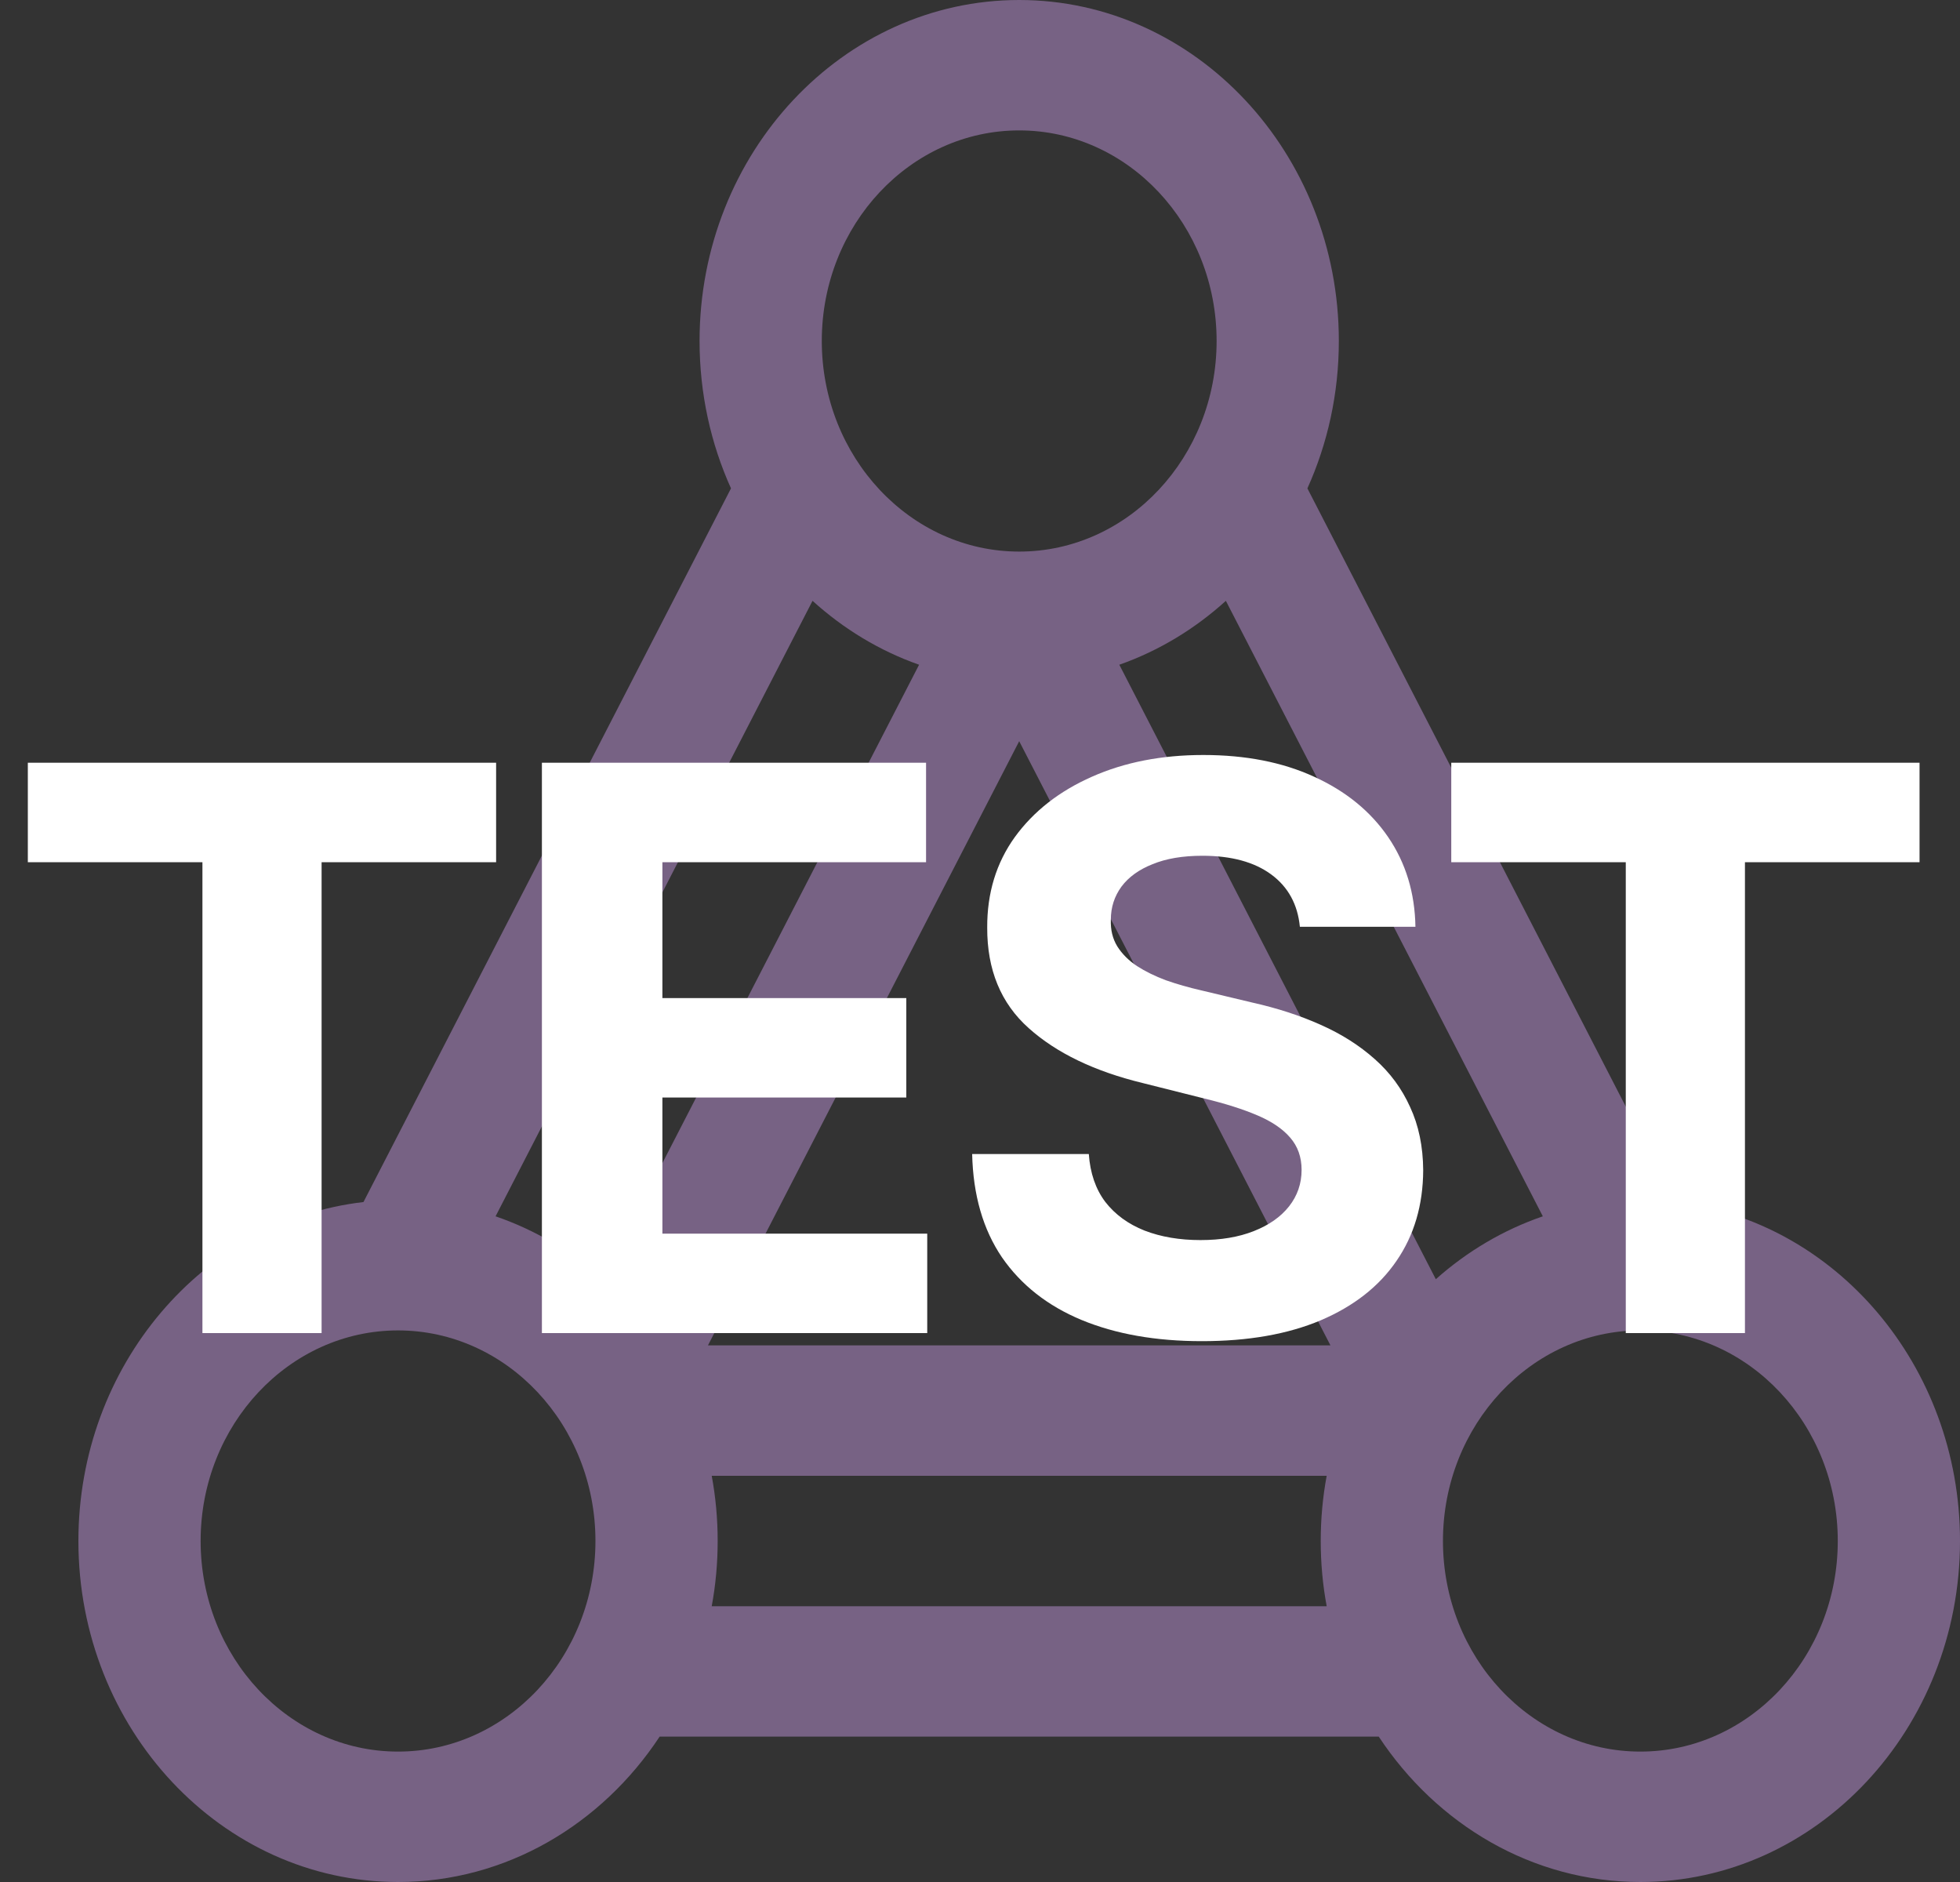 <svg width="25" height="24" viewBox="0 0 25 24" fill="none" xmlns="http://www.w3.org/2000/svg">
<rect x="0" y="0" width="25" height="24" fill="#333333" stroke="none"/>
<g clip-path="url(#clip0_0_1)">
<path d="M21.364 15.329L16.676 6.228C16.933 5.659 17.077 5.021 17.077 4.348C17.077 1.951 15.248 0 13 0C10.752 0 8.923 1.951 8.923 4.348C8.923 5.021 9.067 5.659 9.324 6.228L4.636 15.329C2.594 15.564 1 17.413 1 19.651C1 22.049 2.829 24 5.077 24C6.455 24 7.675 23.266 8.414 22.146H17.586C18.325 23.266 19.545 24 20.923 24C23.171 24 25 22.049 25 19.651C25 17.413 23.406 15.564 21.364 15.329ZM13 1.663C14.389 1.663 15.518 2.868 15.518 4.348C15.518 5.829 14.389 7.034 13 7.034C11.612 7.034 10.482 5.829 10.482 4.348C10.482 2.868 11.612 1.663 13 1.663ZM5.077 22.337C3.689 22.337 2.559 21.132 2.559 19.651C2.559 18.171 3.689 16.966 5.077 16.966C6.465 16.966 7.595 18.171 7.595 19.651C7.595 21.132 6.465 22.337 5.077 22.337ZM7.686 16.313C7.288 15.959 6.826 15.684 6.321 15.511L10.364 7.662C10.76 8.021 11.22 8.3 11.723 8.477L7.686 16.313ZM16.922 20.483H9.078C9.128 20.214 9.154 19.936 9.154 19.651C9.154 19.367 9.128 19.089 9.078 18.82H16.922C16.872 19.089 16.846 19.367 16.846 19.651C16.846 19.936 16.872 20.214 16.922 20.483ZM9.03 17.157L13 9.452L16.97 17.157H9.03ZM14.277 8.477C14.78 8.3 15.24 8.021 15.636 7.662L19.679 15.511C19.174 15.684 18.712 15.959 18.314 16.313L14.277 8.477ZM20.923 22.337C19.535 22.337 18.405 21.132 18.405 19.651C18.405 18.171 19.535 16.966 20.923 16.966C22.311 16.966 23.441 18.171 23.441 19.651C23.441 21.132 22.311 22.337 20.923 22.337Z" fill="#776284"/>
</g>
<path d="M0.355 10.995V9.727H6.328V10.995H4.102V17H2.582V10.995H0.355ZM6.912 17V9.727H11.812V10.995H8.449V12.728H11.56V13.996H8.449V15.732H11.827V17H6.912ZM16.58 11.819C16.552 11.532 16.43 11.31 16.214 11.151C15.999 10.993 15.707 10.913 15.337 10.913C15.086 10.913 14.874 10.949 14.702 11.02C14.529 11.088 14.396 11.184 14.304 11.307C14.214 11.431 14.169 11.57 14.169 11.727C14.164 11.857 14.191 11.97 14.251 12.068C14.312 12.165 14.396 12.249 14.503 12.32C14.609 12.388 14.732 12.449 14.872 12.501C15.012 12.55 15.161 12.593 15.319 12.629L15.973 12.785C16.29 12.856 16.581 12.95 16.846 13.069C17.112 13.187 17.341 13.333 17.535 13.506C17.73 13.678 17.88 13.882 17.986 14.117C18.095 14.351 18.151 14.62 18.153 14.923C18.151 15.368 18.037 15.754 17.812 16.08C17.59 16.405 17.268 16.657 16.846 16.837C16.427 17.014 15.922 17.103 15.33 17.103C14.743 17.103 14.232 17.013 13.796 16.833C13.363 16.653 13.024 16.387 12.78 16.034C12.539 15.679 12.412 15.24 12.4 14.717H13.888C13.905 14.96 13.975 15.164 14.098 15.327C14.223 15.488 14.39 15.61 14.599 15.693C14.809 15.774 15.047 15.814 15.312 15.814C15.573 15.814 15.799 15.776 15.991 15.7C16.185 15.624 16.335 15.519 16.442 15.384C16.548 15.249 16.602 15.094 16.602 14.919C16.602 14.756 16.553 14.618 16.456 14.507C16.361 14.396 16.221 14.301 16.037 14.223C15.854 14.145 15.631 14.074 15.366 14.01L14.574 13.811C13.961 13.662 13.476 13.429 13.121 13.111C12.766 12.794 12.59 12.367 12.592 11.829C12.59 11.389 12.707 11.005 12.944 10.675C13.183 10.346 13.511 10.089 13.928 9.905C14.344 9.72 14.818 9.628 15.348 9.628C15.888 9.628 16.359 9.72 16.761 9.905C17.166 10.089 17.481 10.346 17.706 10.675C17.931 11.005 18.047 11.386 18.054 11.819H16.58ZM18.511 10.995V9.727H24.484V10.995H22.257V17H20.737V10.995H18.511Z" fill="white"/>
<defs>
<clipPath id="clip0_0_1">
<rect width="24" height="24" fill="white" transform="translate(1)"/>
</clipPath>
</defs>
</svg>

